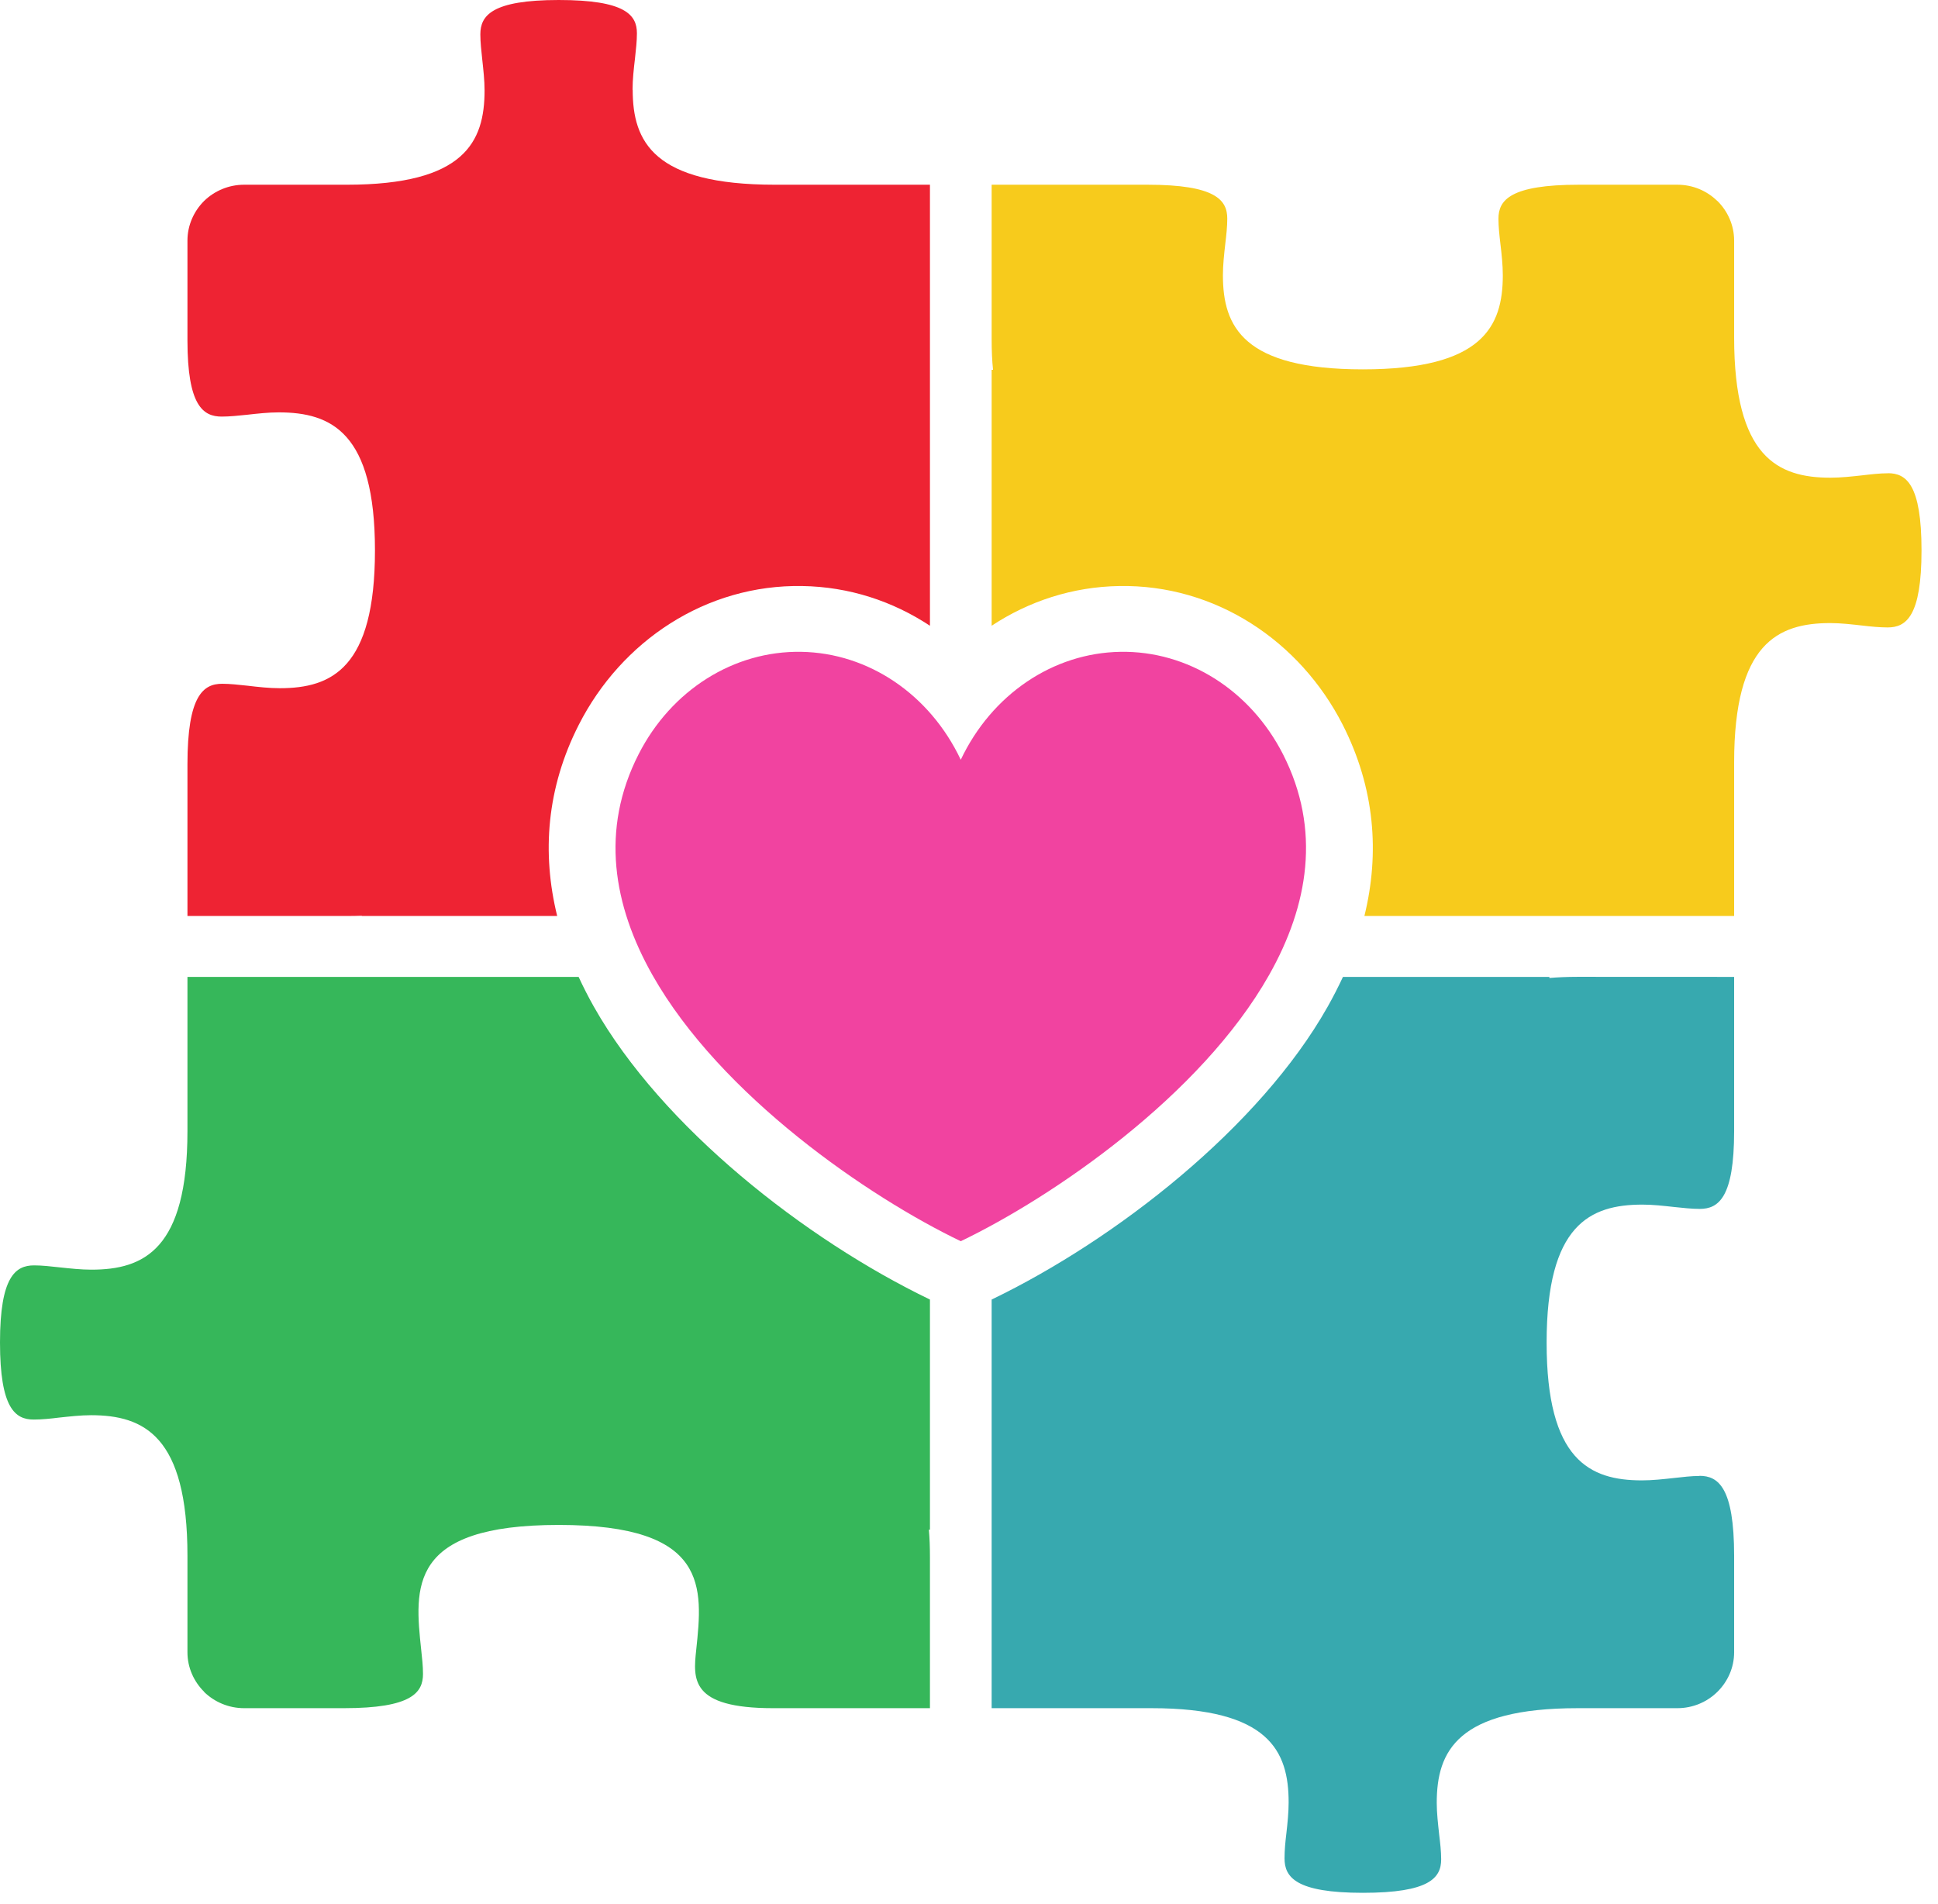 <svg width="113" height="111" viewBox="0 0 113 111" fill="none" xmlns="http://www.w3.org/2000/svg">
<path fill-rule="evenodd" clip-rule="evenodd" d="M32.488 53.406H21.094V53.391C20.816 53.402 20.512 53.406 20.191 53.406H10.93V44.559C10.93 40.559 11.852 39.867 12.953 39.867C13.418 39.867 13.93 39.926 14.434 39.98C15.066 40.055 15.695 40.125 16.32 40.125C19.355 40.125 21.863 38.941 21.863 32.09C21.863 25.219 19.32 24.043 16.254 24.043C15.648 24.043 15.02 24.113 14.391 24.184C13.895 24.234 13.398 24.289 12.926 24.289C11.836 24.289 10.93 23.641 10.93 19.844V14.027C10.93 13.133 11.305 12.312 11.898 11.719C12.5 11.133 13.328 10.77 14.238 10.77H20.227C27.082 10.77 28.254 8.277 28.254 5.27C28.254 4.684 28.184 4.07 28.117 3.453C28.066 2.965 28.008 2.477 28.008 2.004C28.008 0.91 28.672 0 32.578 0C36.469 0 37.137 0.875 37.137 1.938C37.137 2.391 37.082 2.887 37.027 3.383V3.391C36.953 4.012 36.883 4.637 36.883 5.238H36.891C36.891 8.258 38.102 10.77 45.18 10.77H54.223V36.484C52.059 35.055 49.516 34.211 46.781 34.168C41.164 34.07 36.238 37.367 33.75 42.254C31.871 45.941 31.586 49.734 32.488 53.406Z" fill="#EE2333"/>
<path fill-rule="evenodd" clip-rule="evenodd" d="M54.223 75.769V89.188H54.16C54.203 89.656 54.223 90.199 54.223 90.809V99.594H45.074C40.238 99.594 40.414 97.898 40.594 96.199C40.98 92.555 41.363 88.91 32.578 88.91C23.785 88.91 24.172 92.555 24.559 96.191C24.609 96.66 24.664 97.129 24.664 97.598C24.664 98.688 24 99.594 20.055 99.594H14.238C13.328 99.594 12.5 99.231 11.898 98.644L11.906 98.641C11.305 98.047 10.93 97.231 10.93 96.336V90.703C10.93 83.711 8.383 82.516 5.316 82.512C4.699 82.512 4.066 82.586 3.438 82.652C2.934 82.715 2.43 82.766 1.961 82.766C0.887 82.766 0 82.106 0 78.273C0 74.438 0.902 73.777 1.988 73.777C2.457 73.777 2.961 73.836 3.465 73.891C4.09 73.957 4.719 74.027 5.328 74.027C8.391 74.027 10.93 72.852 10.93 65.945V56.957H33.738C34.008 57.543 34.305 58.125 34.629 58.699C38.598 65.723 46.969 72.273 54.223 75.769Z" fill="#36B75A"/>
<path fill-rule="evenodd" clip-rule="evenodd" d="M78.305 56.957H90.34V57.02C90.816 56.98 91.363 56.953 91.992 56.953L101.113 56.957V65.949C101.113 69.82 100.207 70.484 99.106 70.484C98.629 70.484 98.133 70.426 97.633 70.375C97 70.305 96.375 70.234 95.766 70.234C92.707 70.234 90.18 71.406 90.18 78.273C90.176 85.129 92.695 86.312 95.734 86.312C96.356 86.312 96.984 86.242 97.617 86.172C98.117 86.117 98.625 86.055 99.09 86.055L99.094 86.047C100.191 86.047 101.113 86.731 101.113 90.711V96.336C101.113 97.231 100.738 98.047 100.137 98.641C99.539 99.231 98.711 99.594 97.801 99.594H91.992C84.977 99.594 83.773 102.098 83.773 105.113C83.773 105.715 83.848 106.34 83.914 106.957C83.973 107.445 84.031 107.945 84.031 108.406C84.031 109.48 83.363 110.359 79.465 110.359C75.559 110.359 74.898 109.449 74.898 108.352C74.898 107.879 74.945 107.391 75.004 106.906C75.074 106.285 75.137 105.676 75.137 105.09C75.141 102.082 73.973 99.594 67.144 99.594H57.82V75.769C65.074 72.273 73.445 65.723 77.41 58.699C77.734 58.125 78.031 57.543 78.305 56.957Z" fill="#37A9AF"/>
<path fill-rule="evenodd" clip-rule="evenodd" d="M92.059 10.77H97.801C98.715 10.77 99.539 11.133 100.137 11.723L100.141 11.719C100.738 12.312 101.113 13.133 101.113 14.027V19.668C101.113 26.656 103.66 27.852 106.727 27.852C107.344 27.852 107.98 27.781 108.613 27.711C109.113 27.652 109.609 27.594 110.082 27.594V27.59C111.152 27.59 112.039 28.25 112.039 32.09C112.039 35.926 111.148 36.582 110.066 36.582C109.594 36.582 109.09 36.531 108.594 36.473C107.961 36.402 107.332 36.328 106.719 36.328C103.656 36.328 101.113 37.52 101.113 44.453V53.406H79.555C80.457 49.734 80.164 45.941 78.289 42.254C75.797 37.367 70.867 34.07 65.262 34.168C62.531 34.211 59.984 35.055 57.82 36.484V21.559H57.902C57.848 21.059 57.82 20.469 57.82 19.77V10.77H66.898C70.883 10.77 71.559 11.664 71.559 12.746C71.559 13.219 71.504 13.711 71.445 14.203C71.375 14.824 71.305 15.445 71.305 16.047C71.305 19.055 72.5 21.535 79.465 21.535C86.426 21.535 87.625 19.055 87.625 16.055C87.625 15.453 87.559 14.828 87.484 14.215C87.426 13.715 87.371 13.219 87.371 12.75C87.371 11.668 88.055 10.77 92.059 10.77Z" fill="#F7CB1C"/>
<path fill-rule="evenodd" clip-rule="evenodd" d="M56.02 44.297C57.825 40.485 61.403 38.067 65.329 38.004C69.254 37.938 72.899 40.235 74.809 43.977C77.047 48.375 76.285 52.797 74.004 56.836C70.012 63.907 61.356 69.805 56.02 72.368C50.68 69.805 42.032 63.907 38.035 56.836C35.758 52.797 34.989 48.375 37.235 43.977C39.141 40.235 42.785 37.938 46.715 38.004C50.641 38.067 54.215 40.485 56.02 44.297Z" fill="#F143A0"/>
</svg>
